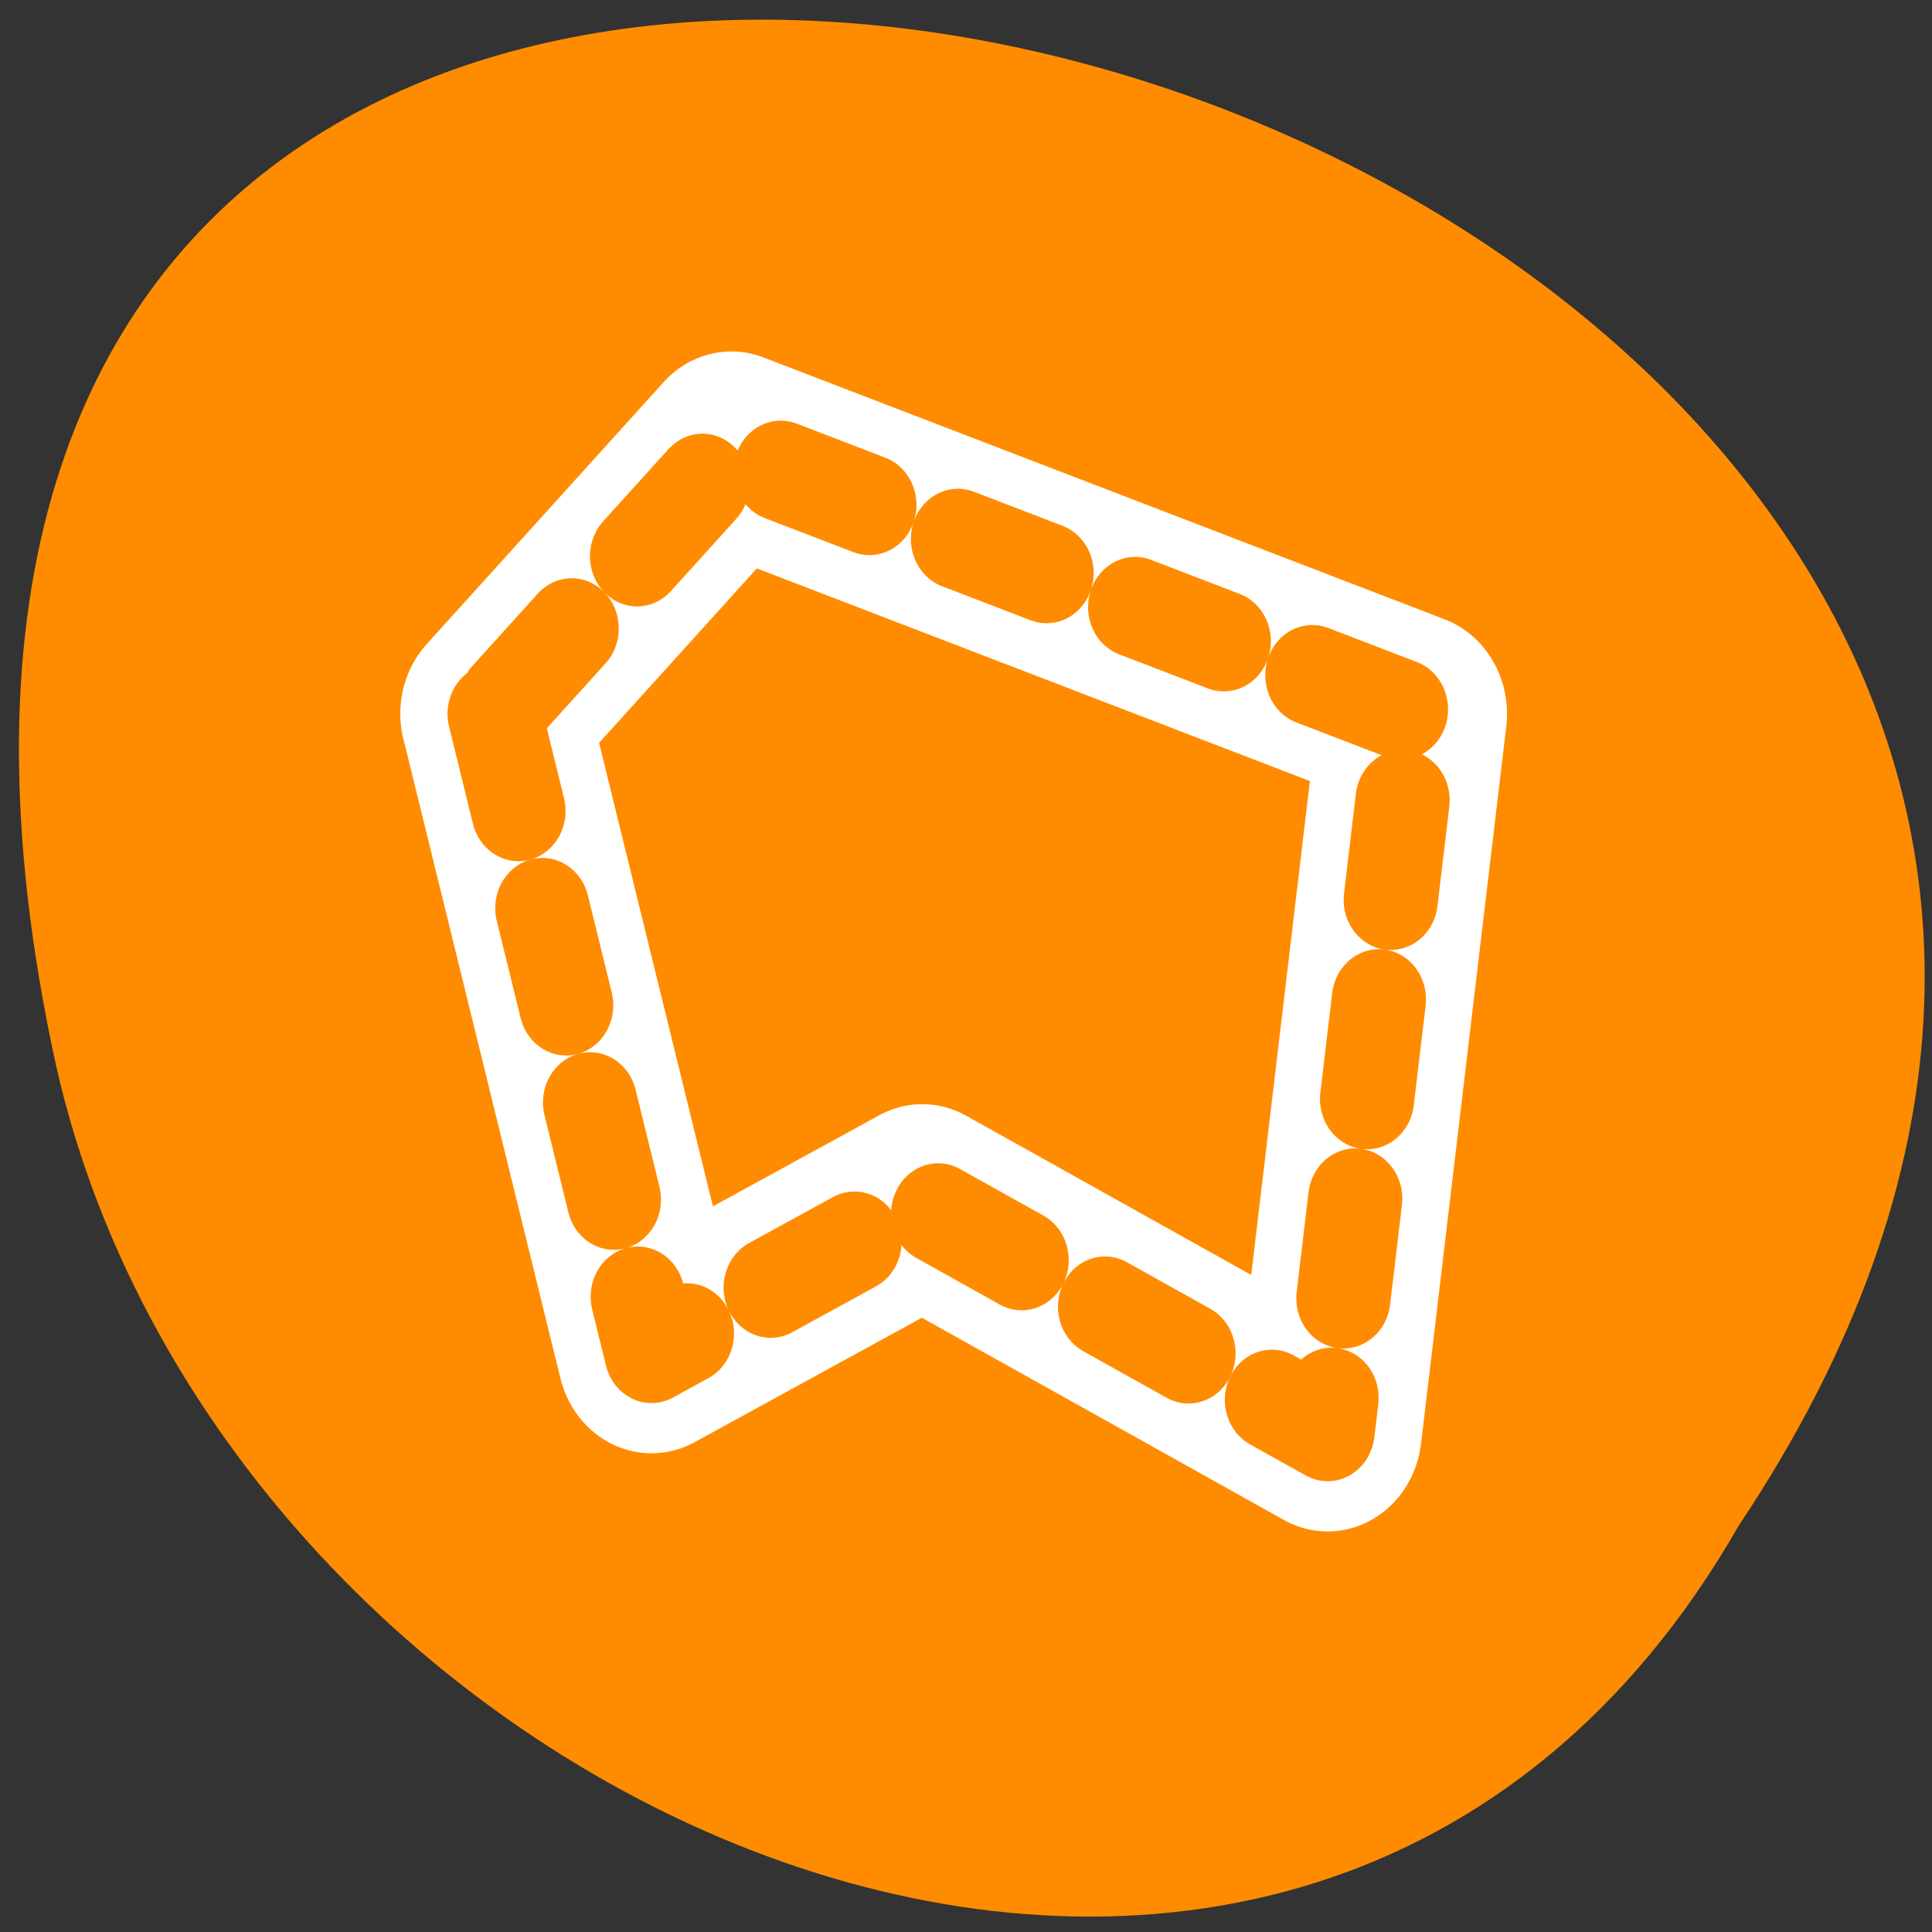 <svg xmlns="http://www.w3.org/2000/svg" viewBox="0 0 48 48"><rect x="0" y="0" width="48" height="48" fill="#333333" stroke="none"/><path d="m 43.199 37.902 c 23.664 -35.43 -51.801 -57.254 -41.812 -11.453 c 4.258 18.93 30.957 30.418 41.812 11.453" style="fill:#ff8c00"/><g transform="matrix(0.468 0 0 0.499 9.654 8.421)" style="fill:none;stroke-linecap:round;stroke-linejoin:round"><path d="m 5.63 18.666 l 8.33 31.816 l 14.373 -7.382 l 21.518 11.273 l 4.524 -35.707 l -36.175 -13.043 l -12.578 13.043" style="stroke:#fff;stroke-width:10"/><path d="m 5.63 18.666 l 8.33 31.816 l 14.373 -7.382 l 21.518 11.273 l 4.524 -35.707 l -36.175 -13.043 l -12.578 13.043" style="stroke-dasharray:5 5;stroke:#ff8c00;stroke-width:5"/></g></svg>